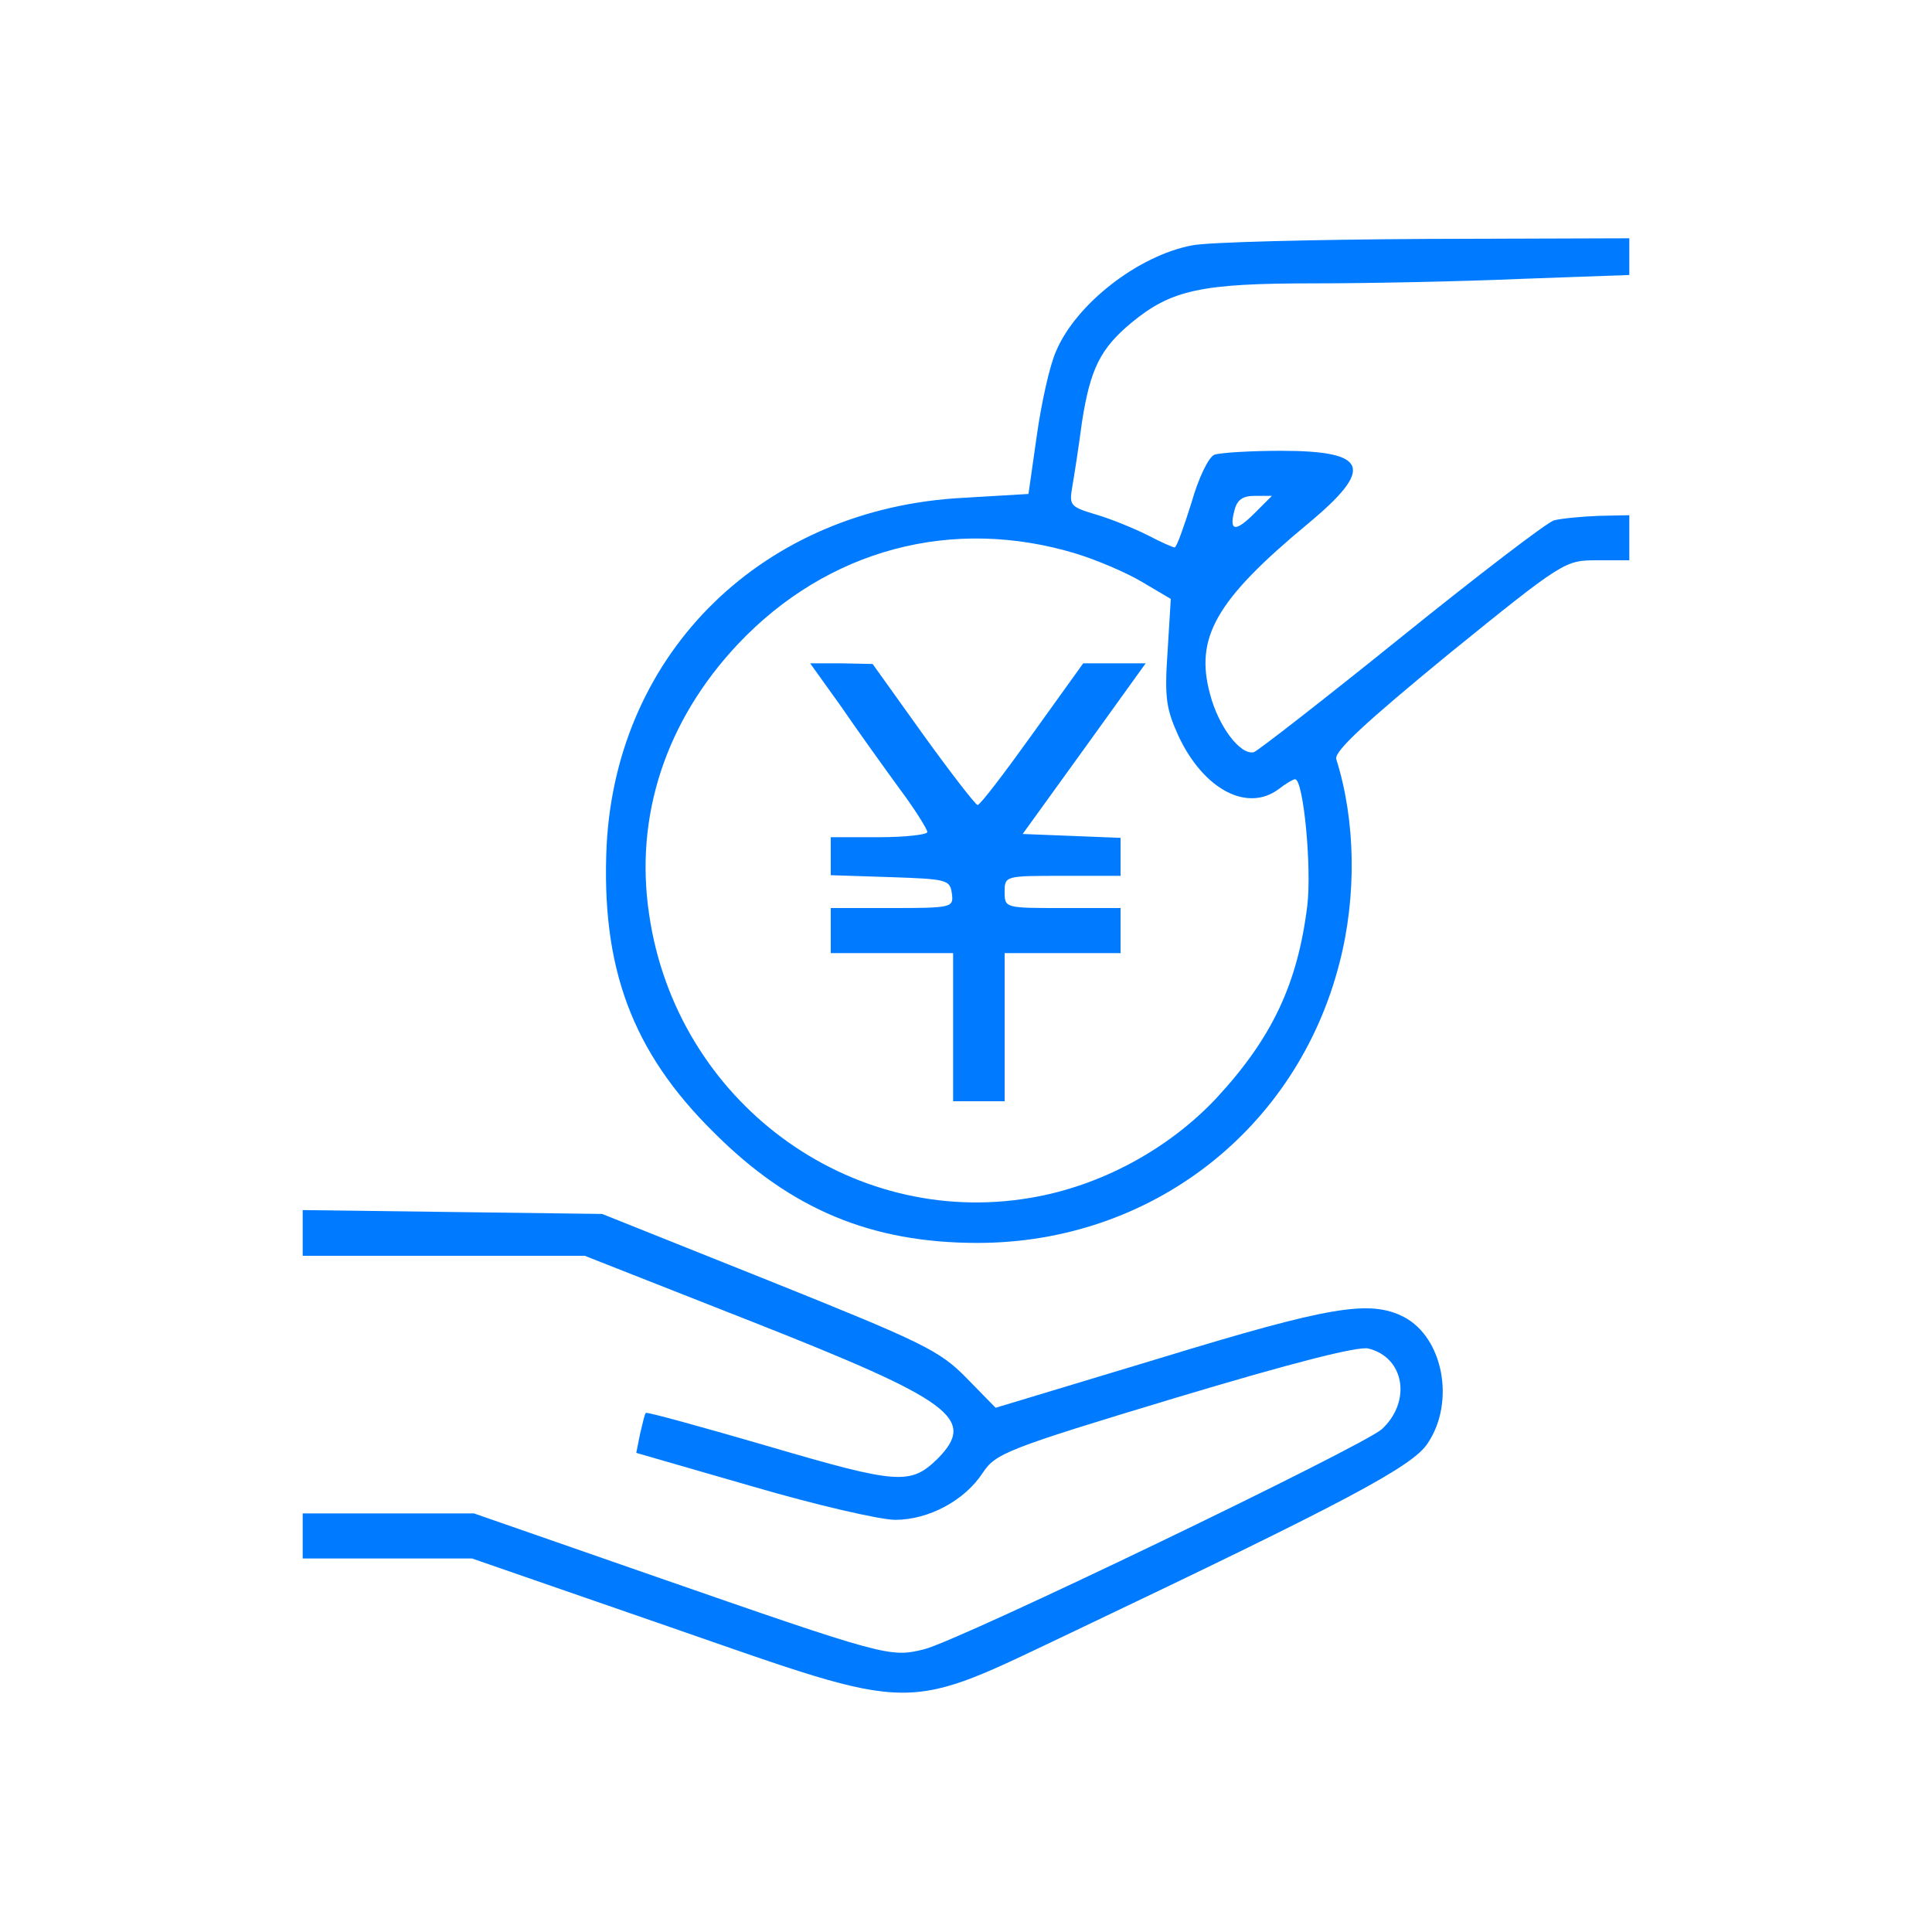 <?xml version="1.0" encoding="UTF-8" standalone="no"?>
<svg
   version="1.0"
   width="300pt"
   height="300pt"
   viewBox="0 0 300 300"
   preserveAspectRatio="xMidYMid meet"
   id="svg3"
   sodipodi:docname="26536.svg"
   inkscape:version="1.4.2 (f4327f4, 2025-05-13)"
   xmlns:inkscape="http://www.inkscape.org/namespaces/inkscape"
   xmlns:sodipodi="http://sodipodi.sourceforge.net/DTD/sodipodi-0.dtd"
   xmlns="http://www.w3.org/2000/svg"
   xmlns:svg="http://www.w3.org/2000/svg">
  <defs
     id="defs3" />
  <sodipodi:namedview
     id="namedview3"
     pagecolor="#ffffff"
     bordercolor="#000000"
     borderopacity="0.25"
     inkscape:showpageshadow="2"
     inkscape:pageopacity="0.0"
     inkscape:pagecheckerboard="0"
     inkscape:deskcolor="#d1d1d1"
     inkscape:document-units="pt"
     inkscape:zoom="2.0175"
     inkscape:cx="199.75217"
     inkscape:cy="200"
     inkscape:window-width="1920"
     inkscape:window-height="1009"
     inkscape:window-x="-8"
     inkscape:window-y="165"
     inkscape:window-maximized="1"
     inkscape:current-layer="svg3" />
  <g
     transform="translate(0,300) scale(0.1,-0.1)"
     fill="#000000"
     stroke="none"
     id="g3">
    <path
       d="M1851 2619 c-84 -16 -180 -91 -211 -164 -10 -22 -23 -81 -30 -131 l-13 -91 -101 -6 c-310 -16 -538 -238 -554 -539 -9 -190 39 -321 167 -447 119 -119 244 -171 409 -171 269 0 496 176 562 435 27 104 25 221 -5 316 -4 12 45 57 174 163 179 145 181 146 231 146 l50 0 0 35 0 35 -47 -1 c-27 -1 -58 -4 -70 -7 -12 -4 -119 -86 -238 -182 -119 -96 -222 -176 -228 -178 -21 -5 -55 40 -68 90 -24 88 9 146 151 264 105 87 95 114 -41 114 -48 0 -94 -3 -103 -6 -9 -3 -25 -36 -36 -75 -12 -38 -23 -69 -26 -69 -3 0 -21 8 -42 19 -20 10 -56 25 -80 32 -40 12 -42 14 -37 43 3 17 10 62 15 100 13 84 29 115 77 155 62 51 108 61 283 61 86 0 232 3 323 7 l167 6 0 29 0 28 -317 -1 c-175 -1 -338 -5 -362 -10z m97 -416 c-30 -30 -40 -28 -31 5 4 16 13 22 31 22 l27 0 -27 -27z m-276 -63 c32 -10 77 -29 102 -44 l44 -26 -5 -82 c-5 -72 -2 -89 17 -131 39 -83 107 -119 156 -82 10 8 22 15 25 15 13 0 26 -137 19 -196 -15 -122 -55 -206 -141 -299 -75 -80 -181 -137 -289 -155 -282 -48 -550 151 -592 440 -23 153 26 301 138 420 139 147 333 199 526 140z"
       id="path1"
       style="fill:#007bff;fill-opacity:1" />
    <path
       d="M1306 1903 c26 -38 67 -95 91 -128 24 -32 43 -63 43 -67 0 -4 -34 -8 -75 -8 l-75 0 0 -30 0 -29 93 -3 c87 -3 92 -4 95 -25 3 -22 1 -23 -92 -23 l-96 0 0 -35 0 -35 95 0 95 0 0 -115 0 -115 40 0 40 0 0 115 0 115 90 0 90 0 0 35 0 35 -90 0 c-89 0 -90 0 -90 25 0 25 1 25 90 25 l90 0 0 30 0 29 -76 3 -76 3 96 133 95 132 -49 0 -48 0 -79 -110 c-43 -60 -81 -110 -85 -110 -3 0 -41 49 -85 110 l-78 109 -48 1 -49 0 48 -67z"
       id="path2"
       style="fill:#007bff;fill-opacity:1" />
    <path
       d="M470 1086 l0 -36 219 0 219 0 259 -102 c312 -123 350 -151 289 -213 -42 -41 -61 -40 -262 19 -103 30 -190 54 -191 52 -2 -1 -5 -16 -9 -32 l-6 -30 180 -52 c99 -29 199 -52 222 -52 52 0 108 30 136 73 20 30 36 37 298 116 183 55 285 81 301 77 56 -14 67 -82 21 -125 -28 -26 -655 -328 -711 -342 -53 -13 -58 -12 -426 116 l-273 95 -133 0 -133 0 0 -35 0 -35 132 0 131 0 306 -106 c392 -136 359 -135 631 -6 420 200 524 255 547 291 43 64 24 164 -37 196 -53 27 -114 17 -379 -64 l-255 -77 -45 46 c-42 43 -67 55 -306 151 l-260 104 -232 3 -233 3 0 -35z"
       id="path3"
       style="fill:#007bff;fill-opacity:1" />
  </g>
</svg>
